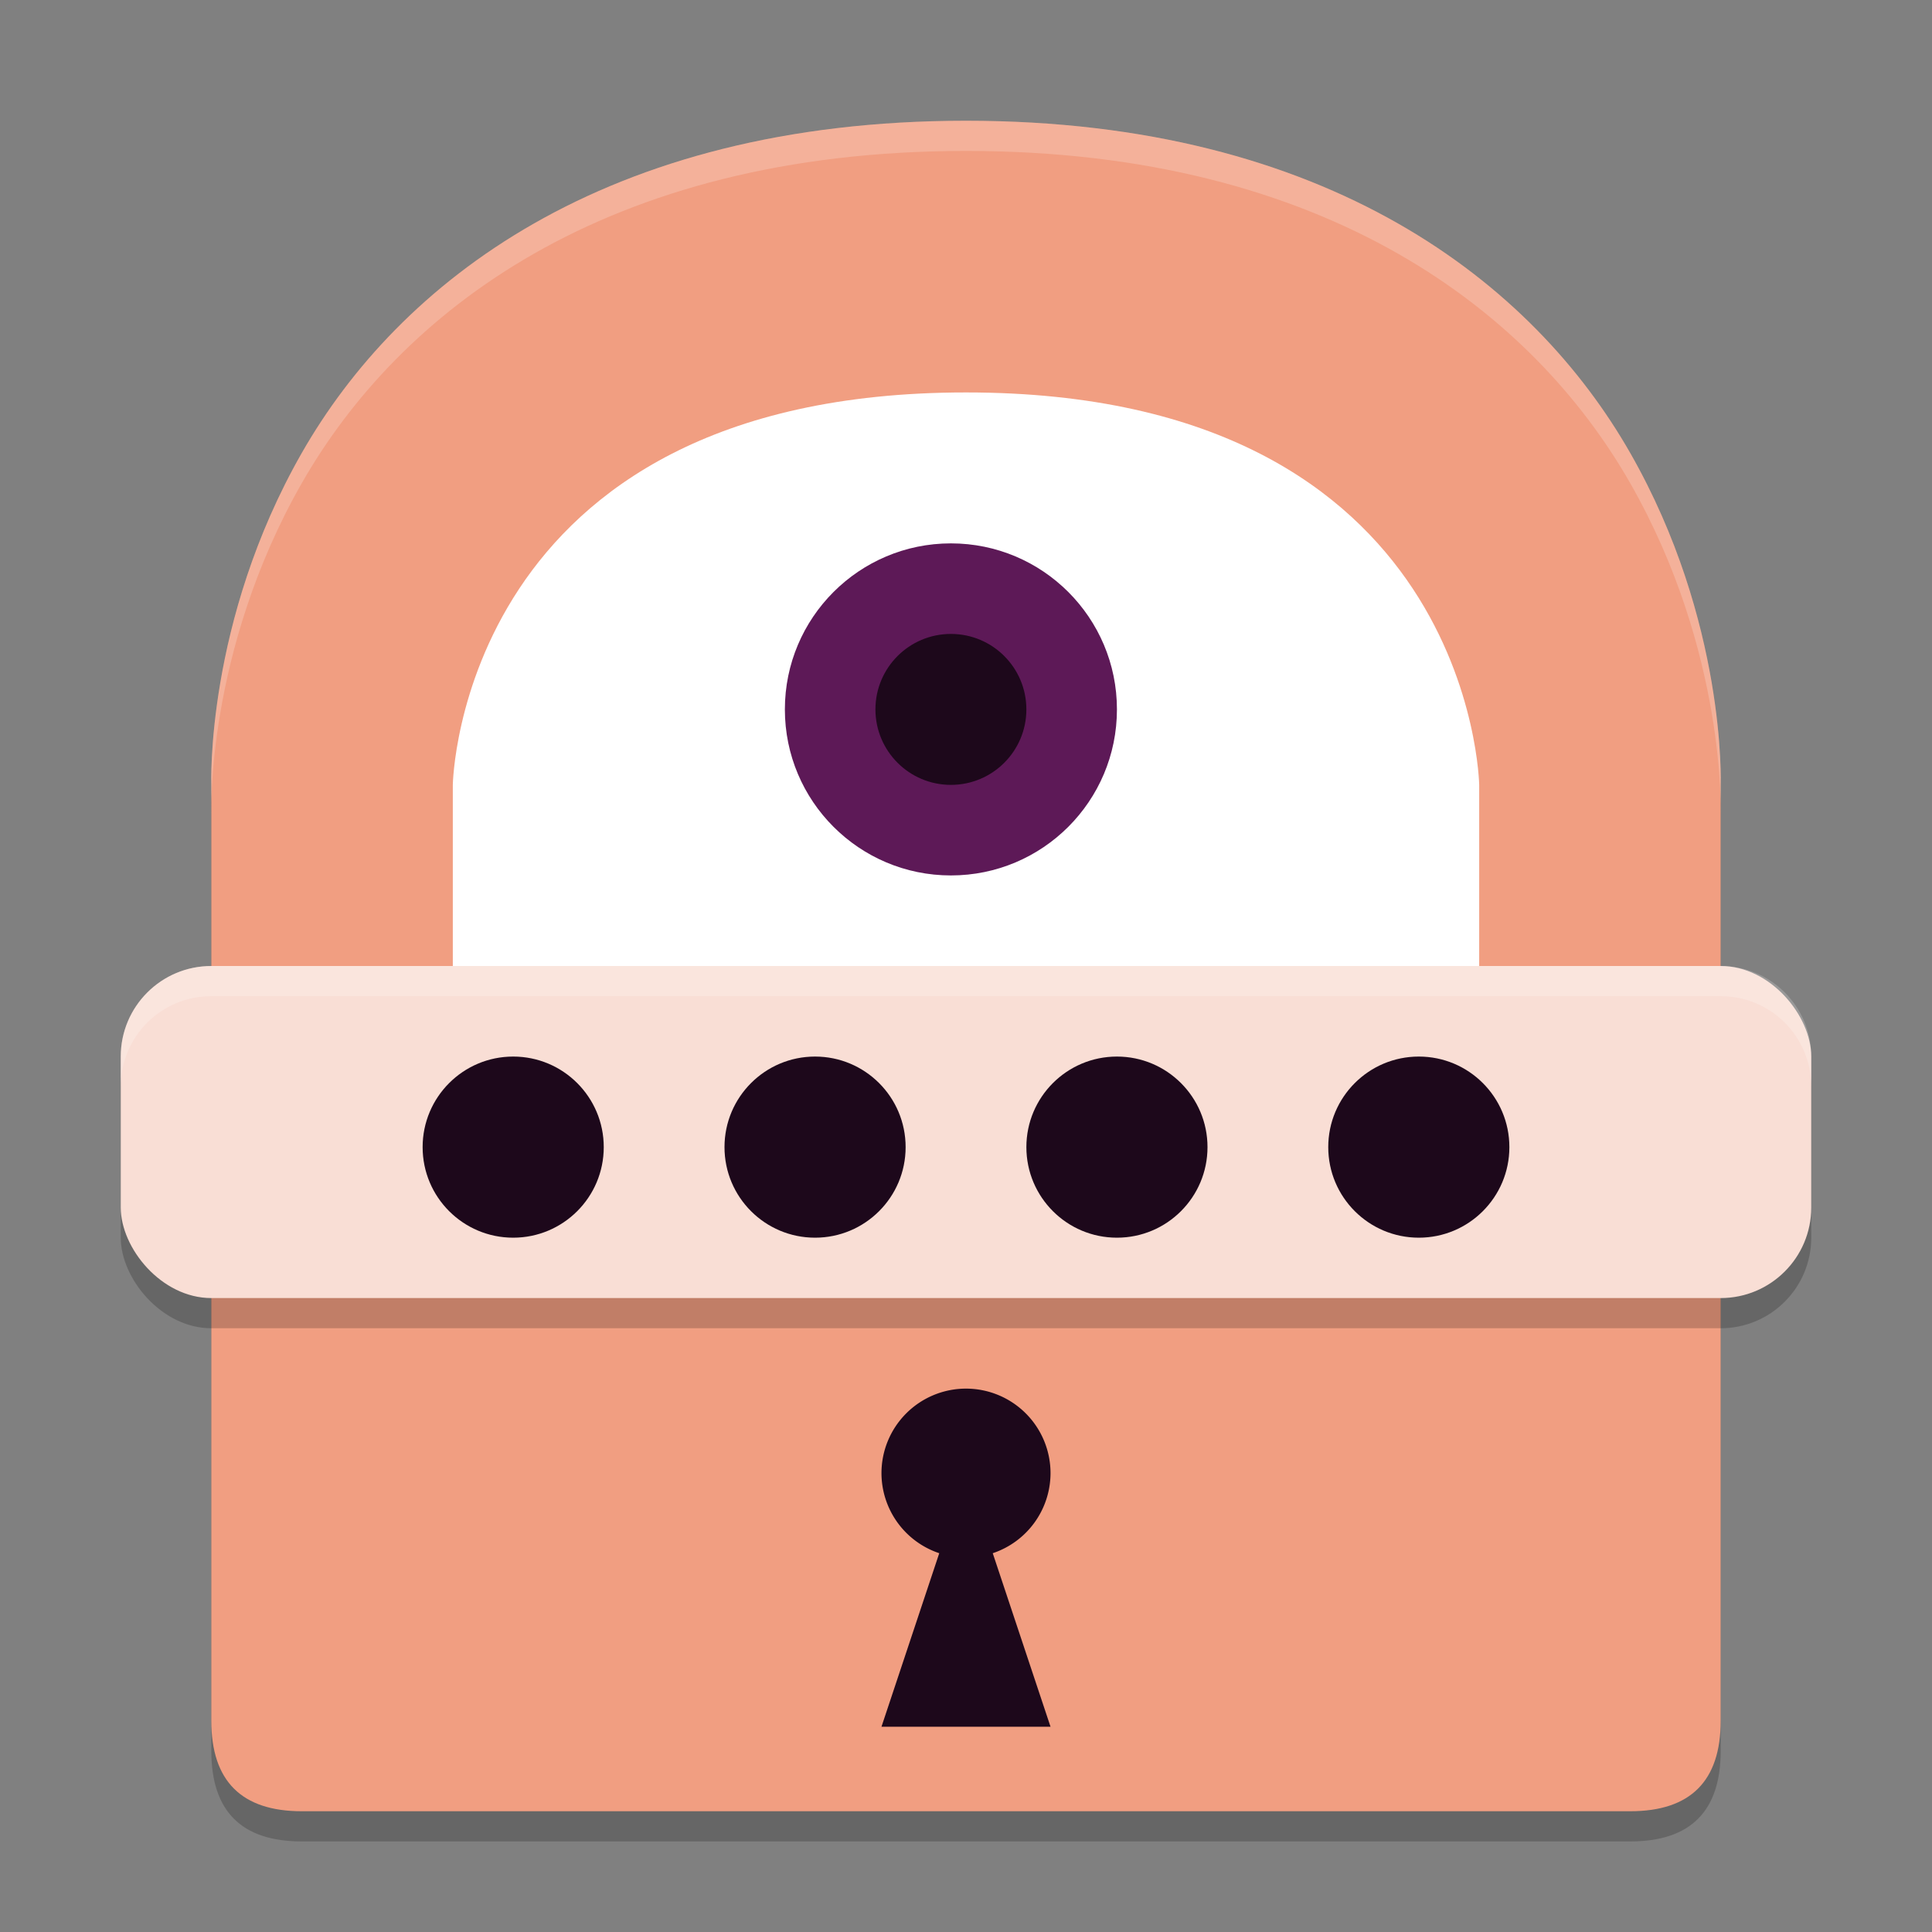 <svg xmlns="http://www.w3.org/2000/svg" height="64" width="64" version="1.1">
 <rect width="100%" height="100%" fill="#808080" stroke="none"/>
 <path style="opacity:.2" d="m32 5c-12.017 0-18.801 5.402-22 11-3.199 5.598-3 11-3 11v31c0 2 1 3 3 3h44c2 0 3-1 3-3v-31s0.199-5.402-3-11-9.983-11-22-11z"/>
 <path style="fill:#f19e81" d="m32 4c-12.017 0-18.801 5.402-22 11-3.199 5.598-3 11-3 11v31c0 2 1 3 3 3h44c2 0 3-1 3-3v-31s0.199-5.402-3-11-9.983-11-22-11z"/>
 <path style="fill:#ffffff;opacity:.2" d="m32 4c-12.017 0-18.801 5.402-22 11-3.199 5.598-3 11-3 11v1s-0.199-5.402 3-11c3.199-5.598 9.983-11 22-11 12.017 0 18.801 5.402 22 11s3 11 3 11v-1s0.199-5.402-3-11-9.983-11-22-11z"/>
 <path style="fill:#ffffff" d="m15 32h34v-6s-0.2-13-17-13c-16.8 0-17 13-17 13z"/>
 <circle r="5.5" style="fill:#5d1957" cx="31.5" cy="23.5"/>
 <circle r="2.5" style="fill:#1d081b" cx="31.5" cy="23.5"/>
 <rect style="opacity:.2" rx="3" ry="3" height="11" width="56" y="33" x="4"/>
 <rect style="fill:#f9ded5" rx="3" ry="3" height="11" width="56" y="32" x="4"/>
 <path style="fill:#1d081b" d="m32 46a2.8 2.8 0 0 0 -2.8 2.8 2.8 2.8 0 0 0 1.914 2.652l-1.914 5.748h5.6l-1.914-5.748a2.8 2.8 0 0 0 1.914 -2.652 2.8 2.8 0 0 0 -2.8 -2.8z"/>
 <circle r="3" style="fill:#1d081b" cx="17" cy="38"/>
 <circle r="3" style="fill:#1d081b" cx="47" cy="38"/>
 <circle r="3" style="fill:#1d081b" cx="37" cy="38"/>
 <circle r="3" style="fill:#1d081b" cx="27" cy="38"/>
 <path style="opacity:.2;fill:#ffffff" d="m7 32c-1.662 0-3 1.338-3 3v1c0-1.662 1.338-3 3-3h50c1.662 0 3 1.338 3 3v-1c0-1.662-1.338-3-3-3h-50z"/>
</svg>
